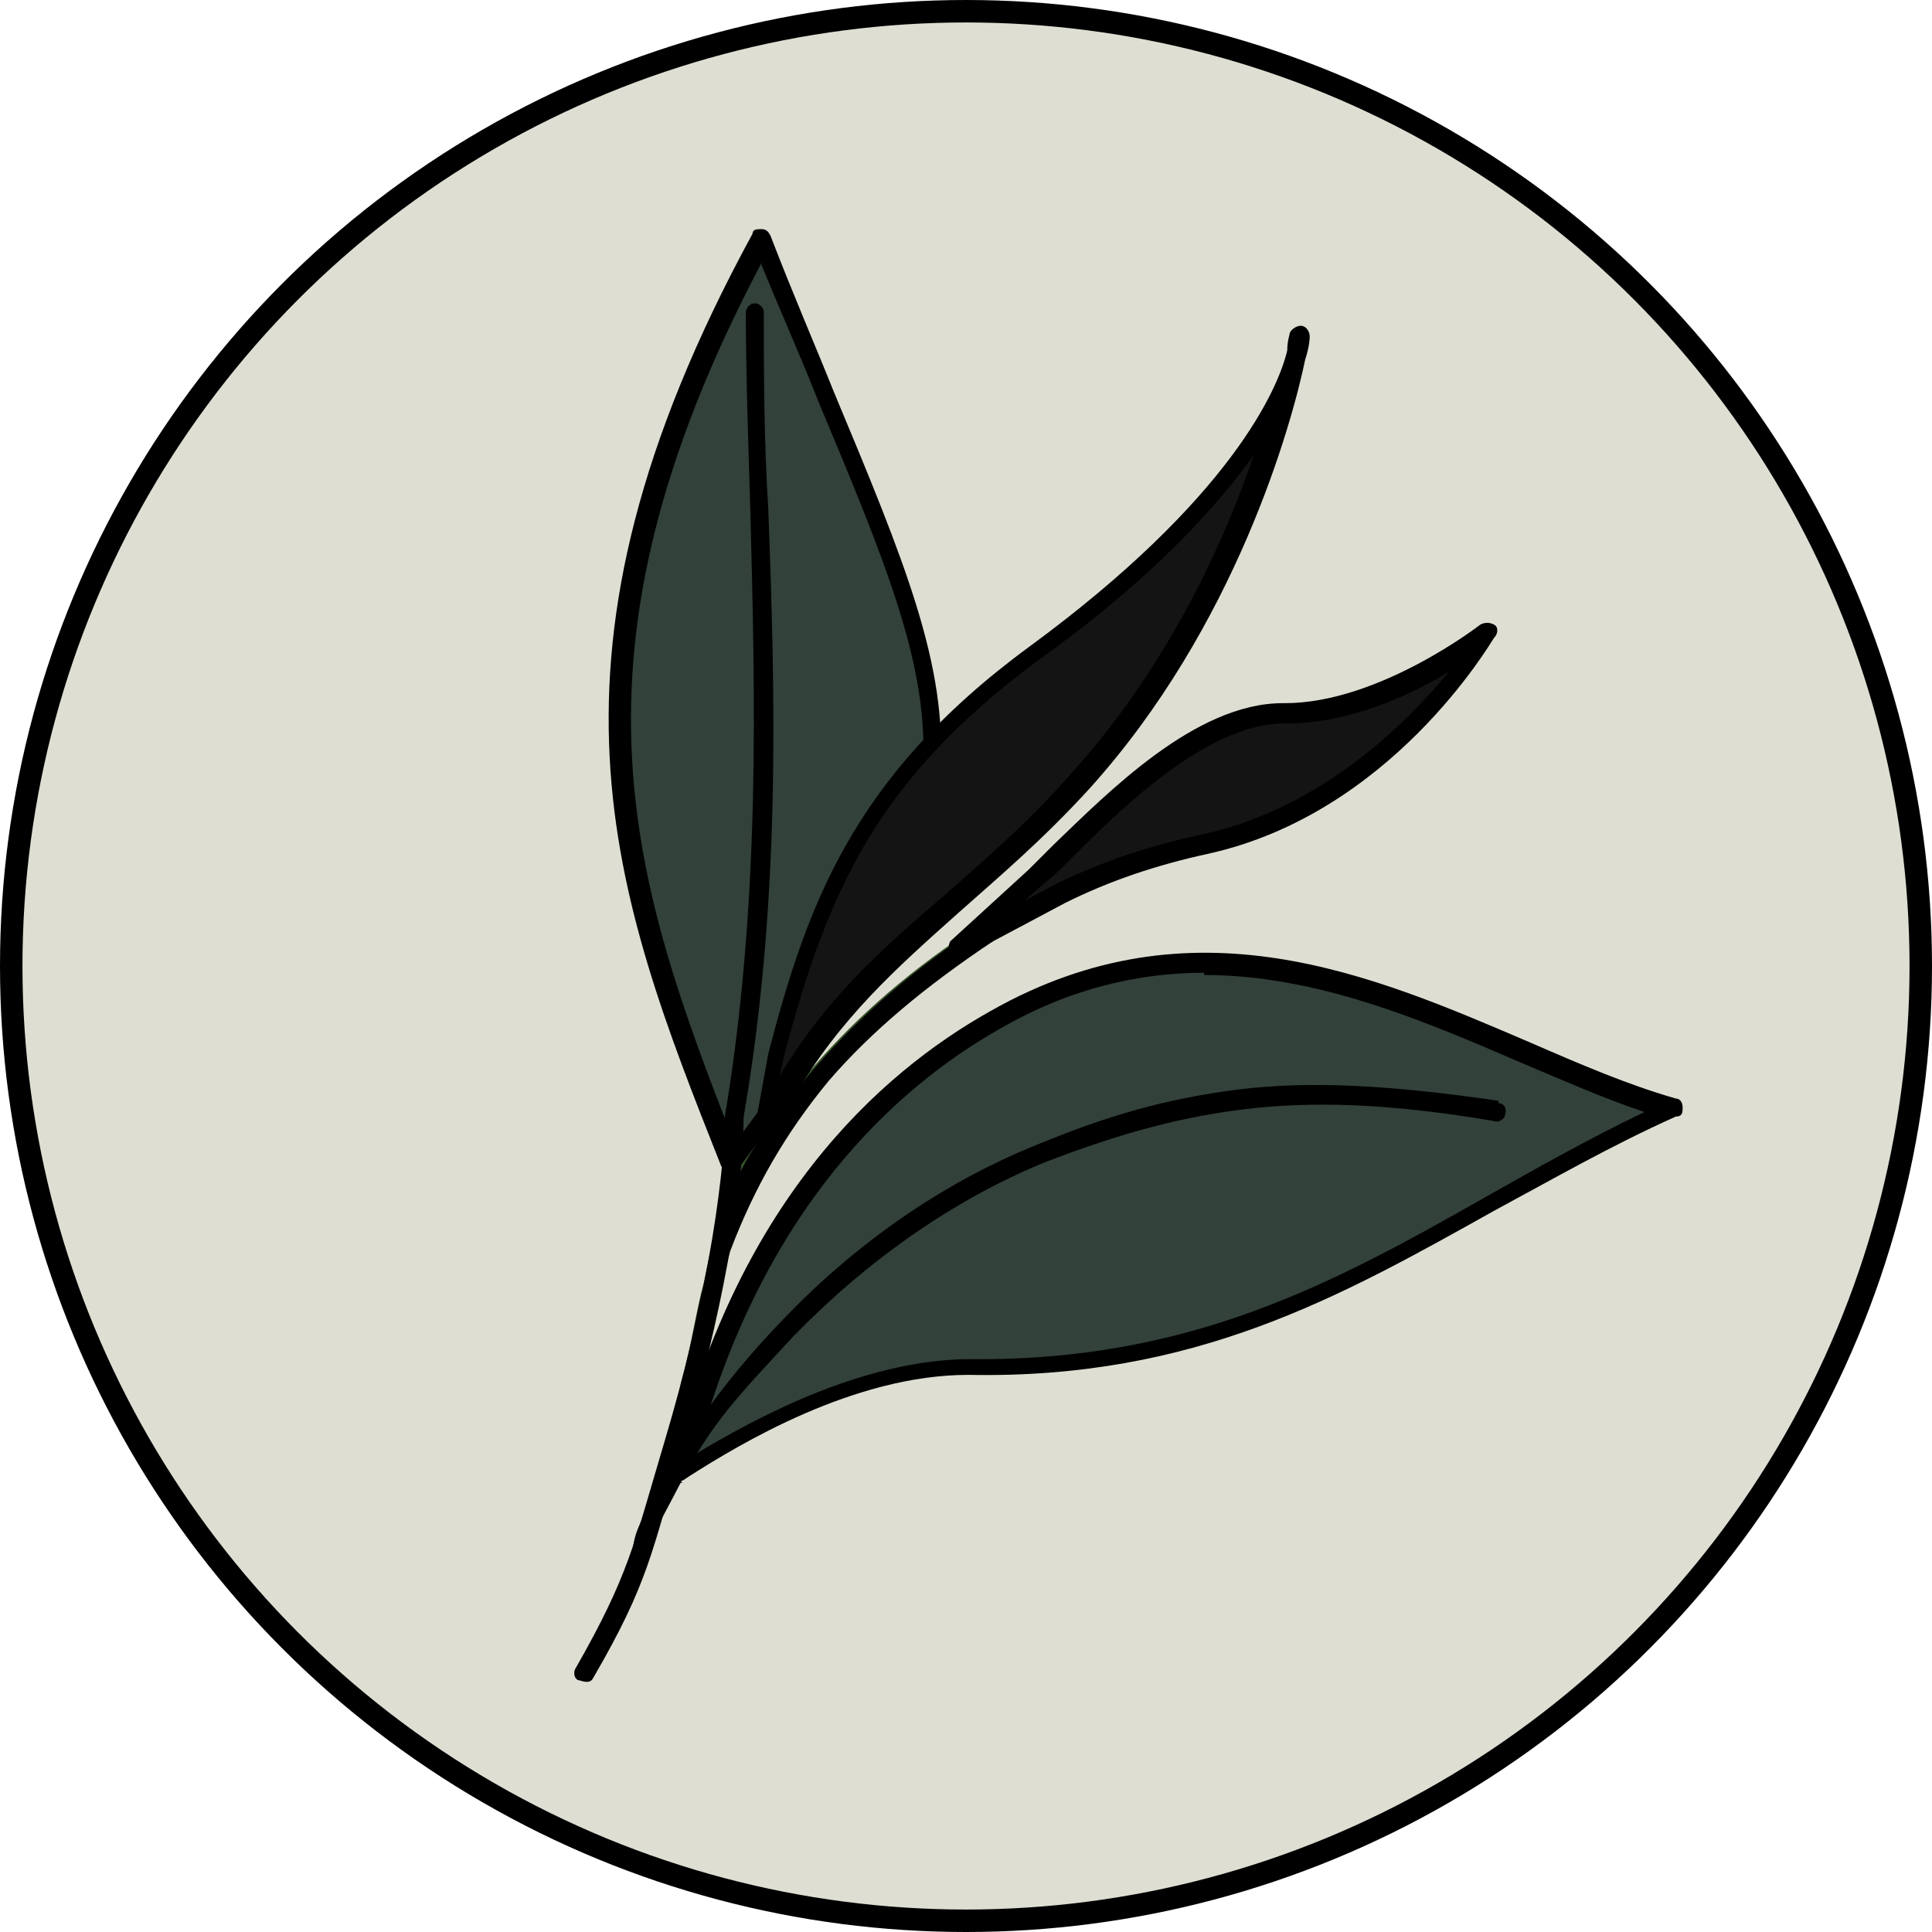 <svg xmlns="http://www.w3.org/2000/svg" id="uuid-ac85fdfa-4b86-4692-8071-0d5c574a5b7a" viewBox="0 0 86 86"><g id="uuid-e63b8049-b0f0-43de-9fc1-34810ce5ea83"><circle cx="43" cy="43" r="42.5" fill="#dfded3" stroke="#000" stroke-miterlimit="10"></circle><path d="M32.5,51.8c13.5-17.9,9.8-19.9,1.4-41.1-9.9,18.2-6.4,28.3-1.4,41.1Z" fill="#6b7b31" fill-rule="evenodd" stroke-width="0"></path><path d="M30.4,65.6c.8-3.4,3.5-14.3,13.9-20.2,11.6-6.6,21.5,1.4,30.2,4-10.4,4.6-17.5,11.7-31.2,11.5-5.4,0-10.9,3.4-12.9,4.7Z" fill="#6b7b31" fill-rule="evenodd" stroke-width="0"></path><path d="M34,50.7h0s0,0,0,0h0ZM34.5,47c-1.5,3-2.2,5.7-2.8,8.3h0c0,0,0,0,0,.1-.2.7-.3,1.5-.5,2.2-.3,1.3-.5,2.6-.9,4,0,.2,0,.4.3.5.2,0,.4,0,.5-.3.3-1.4.6-2.7.9-4,.2-.7.3-1.5.5-2.2,1.1-2.9,2.5-5.3,4.4-7.6,1.9-2.2,4.3-4.2,7.3-6.2,1.1-.7,2.1-1.4,3.1-2.1,2-.9,4.2-1.7,6.5-2.2,8.1-1.8,12.4-9.4,12.4-9.4,0,0-4.6,3.6-9,3.6-4.5,0-9.3,5.7-11.1,7.3-1.4,1.3-1.9,1.7-2,1.8-.1,0-.3.2-.4.3-3.1,2-5.5,4.1-7.5,6.4-.8.9-1.5,1.9-2.1,2.9,0,0-.1.1-.2.2.3-.7.6-1.3.9-1.9,3.5-6,7.9-8.1,13.2-13.9,7.8-8.6,9.6-19.8,9.6-19.8,0,0-.3,5.7-11.9,14.2-7.5,5.5-9.6,10.8-11.5,17.8Z" fill="#37522a" fill-rule="evenodd" stroke-width="0"></path><path d="M30.4,65.6c.8-3.4,3.5-14.3,13.9-20.2,11.6-6.6,21.5,1.4,30.2,4-10.4,4.6-17.5,11.7-31.2,11.5-5.4,0-10.9,3.4-12.9,4.7Z" fill="#324139" fill-rule="evenodd" stroke-width="0"></path><path d="M30.4,66c0,0-.2,0-.3,0-.1-.1-.2-.3-.2-.5,2.8-11.9,9.2-17.7,14.2-20.5,9-5.1,17-1.6,24,1.4,2.3,1,4.4,1.9,6.5,2.5.2,0,.3.2.3.4,0,.2,0,.4-.3.4-2.9,1.3-5.5,2.8-8.1,4.2-6.8,3.8-13.3,7.5-23.4,7.3-5.1,0-10.2,3.1-12.4,4.5l-.3.2c0,0-.2,0-.2,0ZM53.6,43.3c-2.9,0-6,.7-9.1,2.5-4.6,2.6-10.6,8-13.5,18.9,2.5-1.5,7.4-4.2,12.2-4.2,9.8.1,16.2-3.4,22.9-7.2,2.3-1.3,4.6-2.6,7.1-3.8-1.8-.6-3.6-1.4-5.5-2.2-4.4-1.9-9.1-3.9-14.1-3.9Z" fill="#000" stroke-width="0"></path><path d="M32.5,51.8c13.5-17.9,9.8-19.9,1.4-41.1-9.9,18.2-6.4,28.3-1.4,41.1Z" fill="#324139" fill-rule="evenodd" stroke-width="0"></path><path d="M32.5,52.2s0,0,0,0c-.2,0-.3-.1-.4-.3-4.8-12.1-8.9-22.6,1.4-41.5,0-.2.2-.2.4-.2.2,0,.3.1.4.3,1,2.6,2,4.9,2.8,6.9,6.3,15.1,7.8,18.7-4.3,34.7,0,.1-.2.2-.4.2ZM33.9,11.7c-9.3,17.6-5.7,27.7-1.2,39.2,11.2-15,9.9-18.3,3.7-33.1-.7-1.8-1.6-3.8-2.5-6Z" fill="#000" stroke-width="0"></path><path d="M34,50.7h0s0,0,0,0h0ZM34.9,48.6c3.5-6,7.9-8.1,13.2-13.9,7.8-8.6,9.6-19.8,9.6-19.8,0,0-.3,5.7-11.9,14.2-7.5,5.5-9.6,10.8-11.5,17.8l-.6,3.3,1-1.6Z" fill="#131413" fill-rule="evenodd" stroke-width="0"></path><path d="M34,51.1c-.2,0-.4-.2-.4-.4s0-.2,0-.2c0,0,0-.2,0-.3l.6-3.3c1.7-6.5,3.7-12.3,11.6-18.1,9-6.6,11.1-11.5,11.5-13.2,0-.4.1-.7.1-.7,0-.2.3-.4.5-.4.2,0,.4.2.4.5,0,0,0,.4-.2,1-.6,2.9-3.1,11.9-9.6,19.1-2.1,2.3-4,3.9-5.8,5.5-2.8,2.5-5.3,4.7-7.4,8.3,0,0,0,0,0,0l-1,1.6c0,0,0,.1,0,.2h0c0,.2-.2.4-.4.4ZM34.9,48.6h0,0ZM56,20c-1.7,2.4-4.6,5.7-9.8,9.4-7,5.2-9.3,10-11.3,17.6l-.2.9c2.1-3.5,4.6-5.7,7.4-8.1,1.8-1.6,3.7-3.2,5.7-5.5,4.3-4.8,6.8-10.4,8.1-14.3Z" fill="#000" stroke-width="0"></path><path d="M34,50.7h0s0,0,0,0h0ZM47.3,39.7c2-.9,4.2-1.7,6.5-2.2,8.1-1.8,12.4-9.4,12.4-9.4,0,0-4.6,3.6-9,3.6-4.5,0-9.3,5.7-11.1,7.3l-3.5,3.2,4.7-2.5Z" fill="#131413" fill-rule="evenodd" stroke-width="0"></path><path d="M34,51.1c-.2,0-.4-.2-.4-.4s.2-.4.4-.4.4.2.4.4h0c0,.2-.2.4-.4.4ZM42.7,42.7c-.1,0-.3,0-.4-.2-.1-.2-.1-.4,0-.6l3.5-3.2c.3-.3.7-.7,1.1-1.1,2.4-2.3,6.3-6.3,10.2-6.3,0,0,0,0,.1,0,4.2,0,8.7-3.5,8.7-3.5.2-.1.4-.1.6,0,.2.1.2.4,0,.6-.2.3-4.6,7.8-12.7,9.6-2.3.5-4.4,1.2-6.4,2.2l-4.7,2.5c0,0-.1,0-.2,0ZM57.2,32.2c-3.5,0-7.4,3.9-9.5,6-.5.5-.9.9-1.2,1.1l-.9.8,1.5-.8s0,0,0,0c2.1-1,4.2-1.7,6.6-2.2,5.2-1.2,8.9-4.9,10.8-7.2-1.8,1.1-4.5,2.3-7.2,2.3,0,0,0,0,0,0Z" fill="#000" stroke-width="0"></path><path d="M32.3,49.5c0-.2.2-.4.4-.3.2,0,.4.2.4.4,0,3.6-1,9.1-2.7,14.8-1.4,4.7-1.5,6-4,10.3-.1.2-.3.2-.6.1-.2,0-.3-.3-.2-.5,2.4-4.2,2.6-5.5,4-10.2,1.7-5.7,2.6-11,2.7-14.6Z" fill="#000" fill-rule="evenodd" stroke-width="0"></path><path d="M66.7,49.1c.2,0,.4.2.3.5,0,.2-.3.4-.5.3-4.7-.8-8.2-.9-11.3-.5-3.1.4-5.7,1.2-8.6,2.3-4.2,1.7-8.1,4.5-11.3,7.8-2.4,2.6-3.6,3.8-5,6.5s-1.4,2.5-1.8,3.6c0,.2-.8,2-1,1.9-.2,0,.4-1.1.4-1.3.4-1.1.1-1.3.6-2.4,1.5-3.2,3.6-6.2,6.2-8.9,3.3-3.5,7.3-6.3,11.6-8,2.9-1.2,5.6-2,8.8-2.4,3.2-.4,6.8-.2,11.6.5Z" fill="#000" fill-rule="evenodd" stroke-width="0"></path><path d="M34,50.7h0s0,0,0,0h0ZM44.2,40.8c-.1,0-.3.2-.4.3-3.1,2-5.5,4.1-7.5,6.4-.8.9-1.5,1.9-2.1,2.9,0,0-.1.1-.2.2.3-.7-1.7,2.1-2.3,4.8h0c0,0,0,0,0,.1-.2.7-.3,1.5-.5,2.2-.3,1.3-.5,2.6-.9,4,0,.2,0,.4.3.5.2,0,.4,0,.5-.3.3-1.4.6-2.7.9-4,.2-.7.3-1.5.5-2.2,1.1-2.9,2.5-5.3,4.4-7.6,1.9-2.2,4.3-4.2,7.3-6.2" fill="#000" fill-rule="evenodd" stroke-width="0"></path><path d="M33.2,13.9c0-.2.2-.4.4-.4.2,0,.4.2.4.4,0,2.6,0,5.6.2,8.8.3,8.1.6,17.6-1.2,27.6,0,.2-.3.4-.5.3-.2,0-.4-.3-.3-.5,1.7-9.9,1.4-19.4,1.2-27.4-.1-3.2-.2-6.2-.2-8.9Z" fill="#000" fill-rule="evenodd" stroke-width="0"></path></g></svg>
